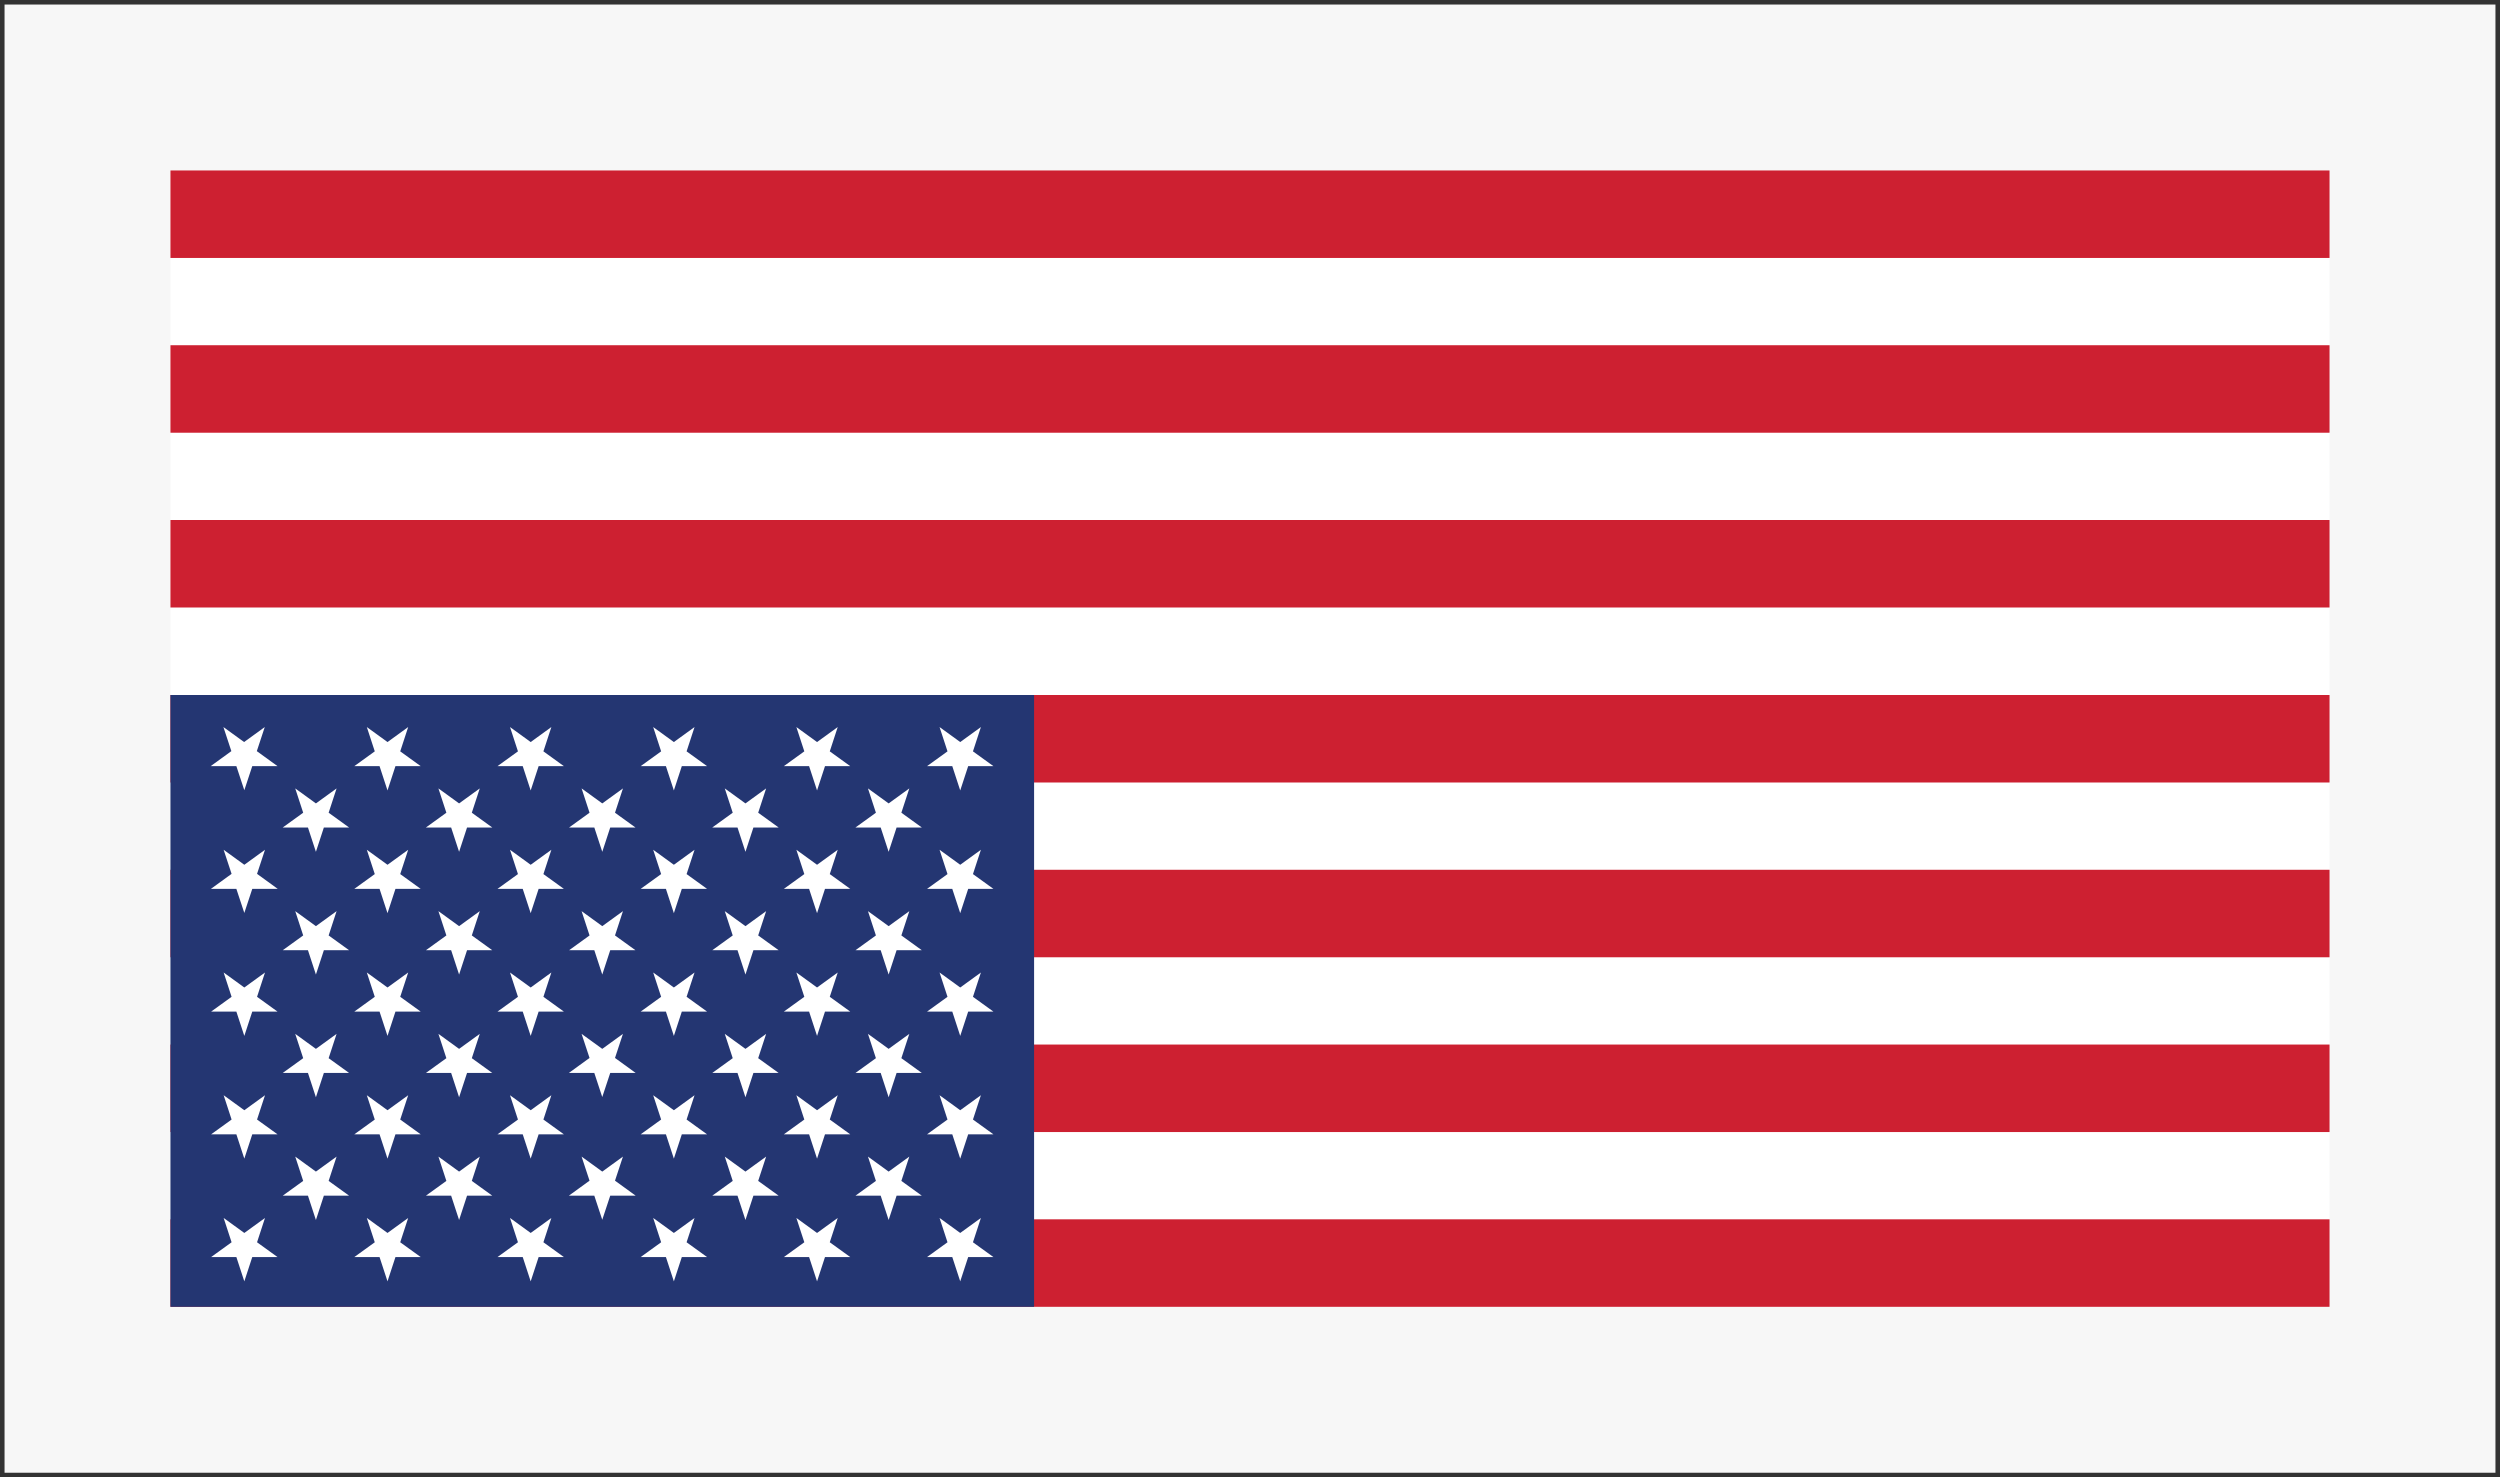 <?xml version="1.0" encoding="utf-8"?>
<!-- Generator: Adobe Illustrator 22.1.0, SVG Export Plug-In . SVG Version: 6.00 Build 0)  -->
<svg version="1.1" xmlns="http://www.w3.org/2000/svg" xmlns:xlink="http://www.w3.org/1999/xlink" x="0px" y="0px"
	 viewBox="0 0 1100 650" style="enable-background:new 0 0 1100 650;" xml:space="preserve">
<rect x="0" y="0" width="1100" height="650" fill="#808080" stroke="none"/>
<style type="text/css">
	.st0{fill:#ffffff;}
	.st1{fill:#333333;}
	.st2{fill:#CD2031;}
	.st3{fill:#243672;}
</style>
<g id="Layer_2">
	<g>
		<rect x="1" y="1" style="fill:#f7f7f7;" width="1098" height="648"/>
		<path class="st1" d="M1098,2v646H2V2H1098 M1100,0H0v650h1100V0L1100,0z"/>
	</g>
</g>
<g id="Layer_1">
	<rect x="75" y="75" class="st0" width="950" height="500"/>
	<rect x="75" y="536.5" class="st2" width="950" height="38.5"/>
	<rect x="75" y="459.6" class="st2" width="950" height="38.5"/>
	<rect x="75" y="382.7" class="st2" width="950" height="38.5"/>
	<rect x="75" y="305.8" class="st2" width="950" height="38.5"/>
	<rect x="75" y="228.8" class="st2" width="950" height="38.5"/>
	<rect x="75" y="151.9" class="st2" width="950" height="38.5"/>
	<rect x="75" y="75" class="st2" width="950" height="38.5"/>
	<rect x="75" y="305.8" class="st3" width="380" height="269.2"/>
	<polygon class="st0" points="170.5,563.8 167,553.1 155.9,553.1 164.9,546.6 161.4,535.9 170.5,542.5 179.6,535.9 176.1,546.6 
		185.1,553.1 174,553.1 	"/>
	<polygon class="st0" points="233.5,563.8 230,553.1 218.9,553.1 227.9,546.6 224.4,535.9 233.5,542.5 242.6,535.9 239.1,546.6 
		248.1,553.1 237,553.1 	"/>
	<polygon class="st0" points="296.5,563.8 293,553.1 281.9,553.1 290.9,546.6 287.4,535.9 296.5,542.5 305.6,535.9 302.1,546.6 
		311.1,553.1 300,553.1 	"/>
	<polygon class="st0" points="359.5,563.8 356,553.1 344.9,553.1 353.9,546.6 350.4,535.9 359.5,542.5 368.6,535.9 365.1,546.6 
		374.1,553.1 363,553.1 	"/>
	<polygon class="st0" points="416.9,546.6 413.4,535.9 422.5,542.5 431.6,535.9 428.1,546.6 437.1,553.1 426,553.1 422.5,563.8 
		419,553.1 407.9,553.1 	"/>
	<polygon class="st0" points="139,536.8 135.5,526.1 124.4,526.1 133.4,519.6 129.9,508.9 139,515.5 148.1,508.9 144.6,519.6 
		153.6,526.1 142.5,526.1 	"/>
	<polygon class="st0" points="202,536.8 198.5,526.1 187.4,526.1 196.4,519.6 192.9,508.9 202,515.5 211.1,508.9 207.6,519.6 
		216.6,526.1 205.5,526.1 	"/>
	<path class="st0" d="M268.5,526.1h11.2l-9.1-6.6l3.5-10.6l-9.1,6.6l-9.1-6.6l3.5,10.6l-9.1,6.6h11.2l3.5,10.6L268.5,526.1z
		 M265,521.4L265,521.4L265,521.4L265,521.4L265,521.4z"/>
	<polygon class="st0" points="328,536.8 324.5,526.1 313.4,526.1 322.4,519.6 318.9,508.9 328,515.5 337.1,508.9 333.6,519.6 
		342.6,526.1 331.5,526.1 	"/>
	<polygon class="st0" points="391,536.8 387.5,526.1 376.4,526.1 385.4,519.6 381.9,508.9 391,515.5 400.1,508.9 396.6,519.6 
		405.6,526.1 394.5,526.1 	"/>
	<polygon class="st0" points="107.5,509.8 104,499.1 92.9,499.1 101.9,492.6 98.4,481.9 107.5,488.5 116.6,481.9 113.1,492.6 
		122.1,499.1 111,499.1 	"/>
	<polygon class="st0" points="170.5,509.8 167,499.1 155.9,499.1 164.9,492.6 161.4,481.9 170.5,488.5 179.6,481.9 176.1,492.6 
		185.1,499.1 174,499.1 	"/>
	<polygon class="st0" points="233.5,509.8 230,499.1 218.9,499.1 227.9,492.6 224.4,481.9 233.5,488.5 242.6,481.9 239.1,492.6 
		248.1,499.1 237,499.1 	"/>
	<polygon class="st0" points="296.5,509.8 293,499.1 281.9,499.1 290.9,492.6 287.4,481.9 296.5,488.5 305.6,481.9 302.1,492.6 
		311.1,499.1 300,499.1 	"/>
	<polygon class="st0" points="359.5,509.8 356,499.1 344.9,499.1 353.9,492.6 350.4,481.9 359.5,488.5 368.6,481.9 365.1,492.6 
		374.1,499.1 363,499.1 	"/>
	<polygon class="st0" points="422.5,509.8 419,499.1 407.9,499.1 416.9,492.6 413.4,481.9 422.5,488.5 431.6,481.9 428.1,492.6 
		437.1,499.1 426,499.1 	"/>
	<polygon class="st0" points="139,482.8 135.5,472.1 124.4,472.1 133.4,465.6 129.9,454.9 139,461.5 148.1,454.9 144.6,465.6 
		153.6,472.1 142.5,472.1 	"/>
	<polygon class="st0" points="202,482.8 198.5,472.1 187.4,472.1 196.4,465.6 192.9,454.9 202,461.5 211.1,454.9 207.6,465.6 
		216.6,472.1 205.5,472.1 	"/>
	<path class="st0" d="M268.5,472.1h11.2l-9.1-6.6l3.5-10.6l-9.1,6.6l-9.1-6.6l3.5,10.6l-9.1,6.6h11.2l3.5,10.6L268.5,472.1z
		 M265,467.4L265,467.4L265,467.4L265,467.4z"/>
	<polygon class="st0" points="328,482.8 324.5,472.1 313.4,472.1 322.4,465.6 318.9,454.9 328,461.5 337.1,454.9 333.6,465.6 
		342.6,472.1 331.5,472.1 	"/>
	<polygon class="st0" points="391,482.8 387.5,472.1 376.4,472.1 385.4,465.6 381.9,454.9 391,461.5 400.1,454.9 396.6,465.6 
		405.6,472.1 394.5,472.1 	"/>
	<polygon class="st0" points="107.5,455.8 104,445.1 92.9,445.1 101.9,438.6 98.4,427.9 107.5,434.5 116.6,427.9 113.1,438.6 
		122.1,445.1 111,445.1 	"/>
	<polygon class="st0" points="170.5,455.8 167,445.1 155.9,445.1 164.9,438.6 161.4,427.9 170.5,434.5 179.6,427.9 176.1,438.6 
		185.1,445.1 174,445.1 	"/>
	<polygon class="st0" points="233.5,455.8 230,445.1 218.9,445.1 227.9,438.6 224.4,427.9 233.5,434.5 242.6,427.9 239.1,438.6 
		248.1,445.1 237,445.1 	"/>
	<polygon class="st0" points="296.5,455.8 293,445.1 281.9,445.1 290.9,438.6 287.4,427.9 296.5,434.5 305.6,427.9 302.1,438.6 
		311.1,445.1 300,445.1 	"/>
	<polygon class="st0" points="359.5,455.8 356,445.1 344.9,445.1 353.9,438.6 350.4,427.9 359.5,434.5 368.6,427.9 365.1,438.6 
		374.1,445.1 363,445.1 	"/>
	<polygon class="st0" points="422.5,455.8 419,445.1 407.9,445.1 416.9,438.6 413.4,427.9 422.5,434.5 431.6,427.9 428.1,438.6 
		437.1,445.1 426,445.1 	"/>
	<polygon class="st0" points="139,428.8 135.5,418.1 124.4,418.1 133.4,411.6 129.9,400.9 139,407.5 148.1,400.9 144.6,411.6 
		153.6,418.1 142.5,418.1 	"/>
	<polygon class="st0" points="202,428.8 198.5,418.1 187.4,418.1 196.4,411.6 192.9,400.9 202,407.5 211.1,400.9 207.6,411.6 
		216.6,418.1 205.5,418.1 	"/>
	<polygon class="st0" points="265,428.8 261.5,418.1 250.4,418.1 259.4,411.6 255.9,400.9 265,407.5 274.1,400.9 270.6,411.6 
		279.6,418.1 268.5,418.1 	"/>
	<polygon class="st0" points="328,428.8 324.5,418.1 313.4,418.1 322.4,411.6 318.9,400.9 328,407.5 337.1,400.9 333.6,411.6 
		342.6,418.1 331.5,418.1 	"/>
	<polygon class="st0" points="391,428.8 387.5,418.1 376.4,418.1 385.4,411.6 381.9,400.9 391,407.5 400.1,400.9 396.6,411.6 
		405.6,418.1 394.5,418.1 	"/>
	<path class="st0" d="M111,391.1h11.2l-9.1-6.6l3.5-10.6l-9.1,6.6l-9.1-6.6l3.5,10.6l-9.1,6.6H104l3.5,10.6L111,391.1z M107.5,386.4
		L107.5,386.4L107.5,386.4L107.5,386.4L107.5,386.4z"/>
	<polygon class="st0" points="170.5,401.8 167,391.1 155.9,391.1 164.9,384.6 161.4,373.9 170.5,380.5 179.6,373.9 176.1,384.6 
		185.1,391.1 174,391.1 	"/>
	<polygon class="st0" points="233.5,401.8 230,391.1 218.9,391.1 227.9,384.6 224.4,373.9 233.5,380.5 242.6,373.9 239.1,384.6 
		248.1,391.1 237,391.1 	"/>
	<polygon class="st0" points="296.5,401.8 293,391.1 281.9,391.1 290.9,384.6 287.4,373.9 296.5,380.5 305.6,373.9 302.1,384.6 
		311.1,391.1 300,391.1 	"/>
	<polygon class="st0" points="359.5,401.8 356,391.1 344.9,391.1 353.9,384.6 350.4,373.9 359.5,380.5 368.6,373.9 365.1,384.6 
		374.1,391.1 363,391.1 	"/>
	<polygon class="st0" points="422.5,401.8 419,391.1 407.9,391.1 416.9,384.6 413.4,373.9 422.5,380.5 431.6,373.9 428.1,384.6 
		437.1,391.1 426,391.1 	"/>
	<polygon class="st0" points="142.5,364.1 139,374.8 135.5,364.1 124.4,364.1 133.4,357.6 129.9,346.9 139,353.5 148.1,346.9 
		144.6,357.6 153.6,364.1 	"/>
	<polygon class="st0" points="205.5,364.1 202,374.8 198.5,364.1 187.4,364.1 196.4,357.6 192.9,346.9 202,353.5 211.1,346.9 
		207.6,357.6 216.6,364.1 	"/>
	<polygon class="st0" points="268.5,364.1 265,374.8 261.5,364.1 250.4,364.1 259.4,357.6 255.9,346.9 265,353.5 274.1,346.9 
		270.6,357.6 279.6,364.1 	"/>
	<polygon class="st0" points="331.5,364.1 328,374.8 324.5,364.1 313.4,364.1 322.4,357.6 318.9,346.9 328,353.5 337.1,346.9 
		333.6,357.6 342.6,364.1 	"/>
	<polygon class="st0" points="394.5,364.1 391,374.8 387.5,364.1 376.4,364.1 385.4,357.6 381.9,346.9 391,353.5 400.1,346.9 
		396.6,357.6 405.6,364.1 	"/>
	<path class="st0" d="M122.1,337.1l-9.1-6.6l3.5-10.6l-9.1,6.6l-9.1-6.6l3.5,10.6l-9.1,6.6H104l3.5,10.6l3.5-10.6H122.1z
		 M107.5,332.4L107.5,332.4L107.5,332.4L107.5,332.4z"/>
	<polygon class="st0" points="174,337.1 170.5,347.8 167,337.1 155.9,337.1 164.9,330.6 161.4,319.9 170.5,326.5 179.6,319.9 
		176.1,330.6 185.1,337.1 	"/>
	<polygon class="st0" points="237,337.1 233.5,347.8 230,337.1 218.9,337.1 227.9,330.6 224.4,319.9 233.5,326.5 242.6,319.9 
		239.1,330.6 248.1,337.1 	"/>
	<polygon class="st0" points="300,337.1 296.5,347.8 293,337.1 281.9,337.1 290.9,330.6 287.4,319.9 296.5,326.5 305.6,319.9 
		302.1,330.6 311.1,337.1 	"/>
	<polygon class="st0" points="363,337.1 359.5,347.8 356,337.1 344.9,337.1 353.9,330.6 350.4,319.9 359.5,326.5 368.6,319.9 
		365.1,330.6 374.1,337.1 	"/>
	<polygon class="st0" points="426,337.1 422.5,347.8 419,337.1 407.9,337.1 416.9,330.6 413.4,319.9 422.5,326.5 431.6,319.9 
		428.1,330.6 437.1,337.1 	"/>
	<polygon class="st0" points="107.5,563.8 104,553.1 92.9,553.1 101.9,546.6 98.4,535.9 107.5,542.5 116.6,535.9 113.1,546.6 
		122.1,553.1 111,553.1 	"/>
</g>
</svg>

